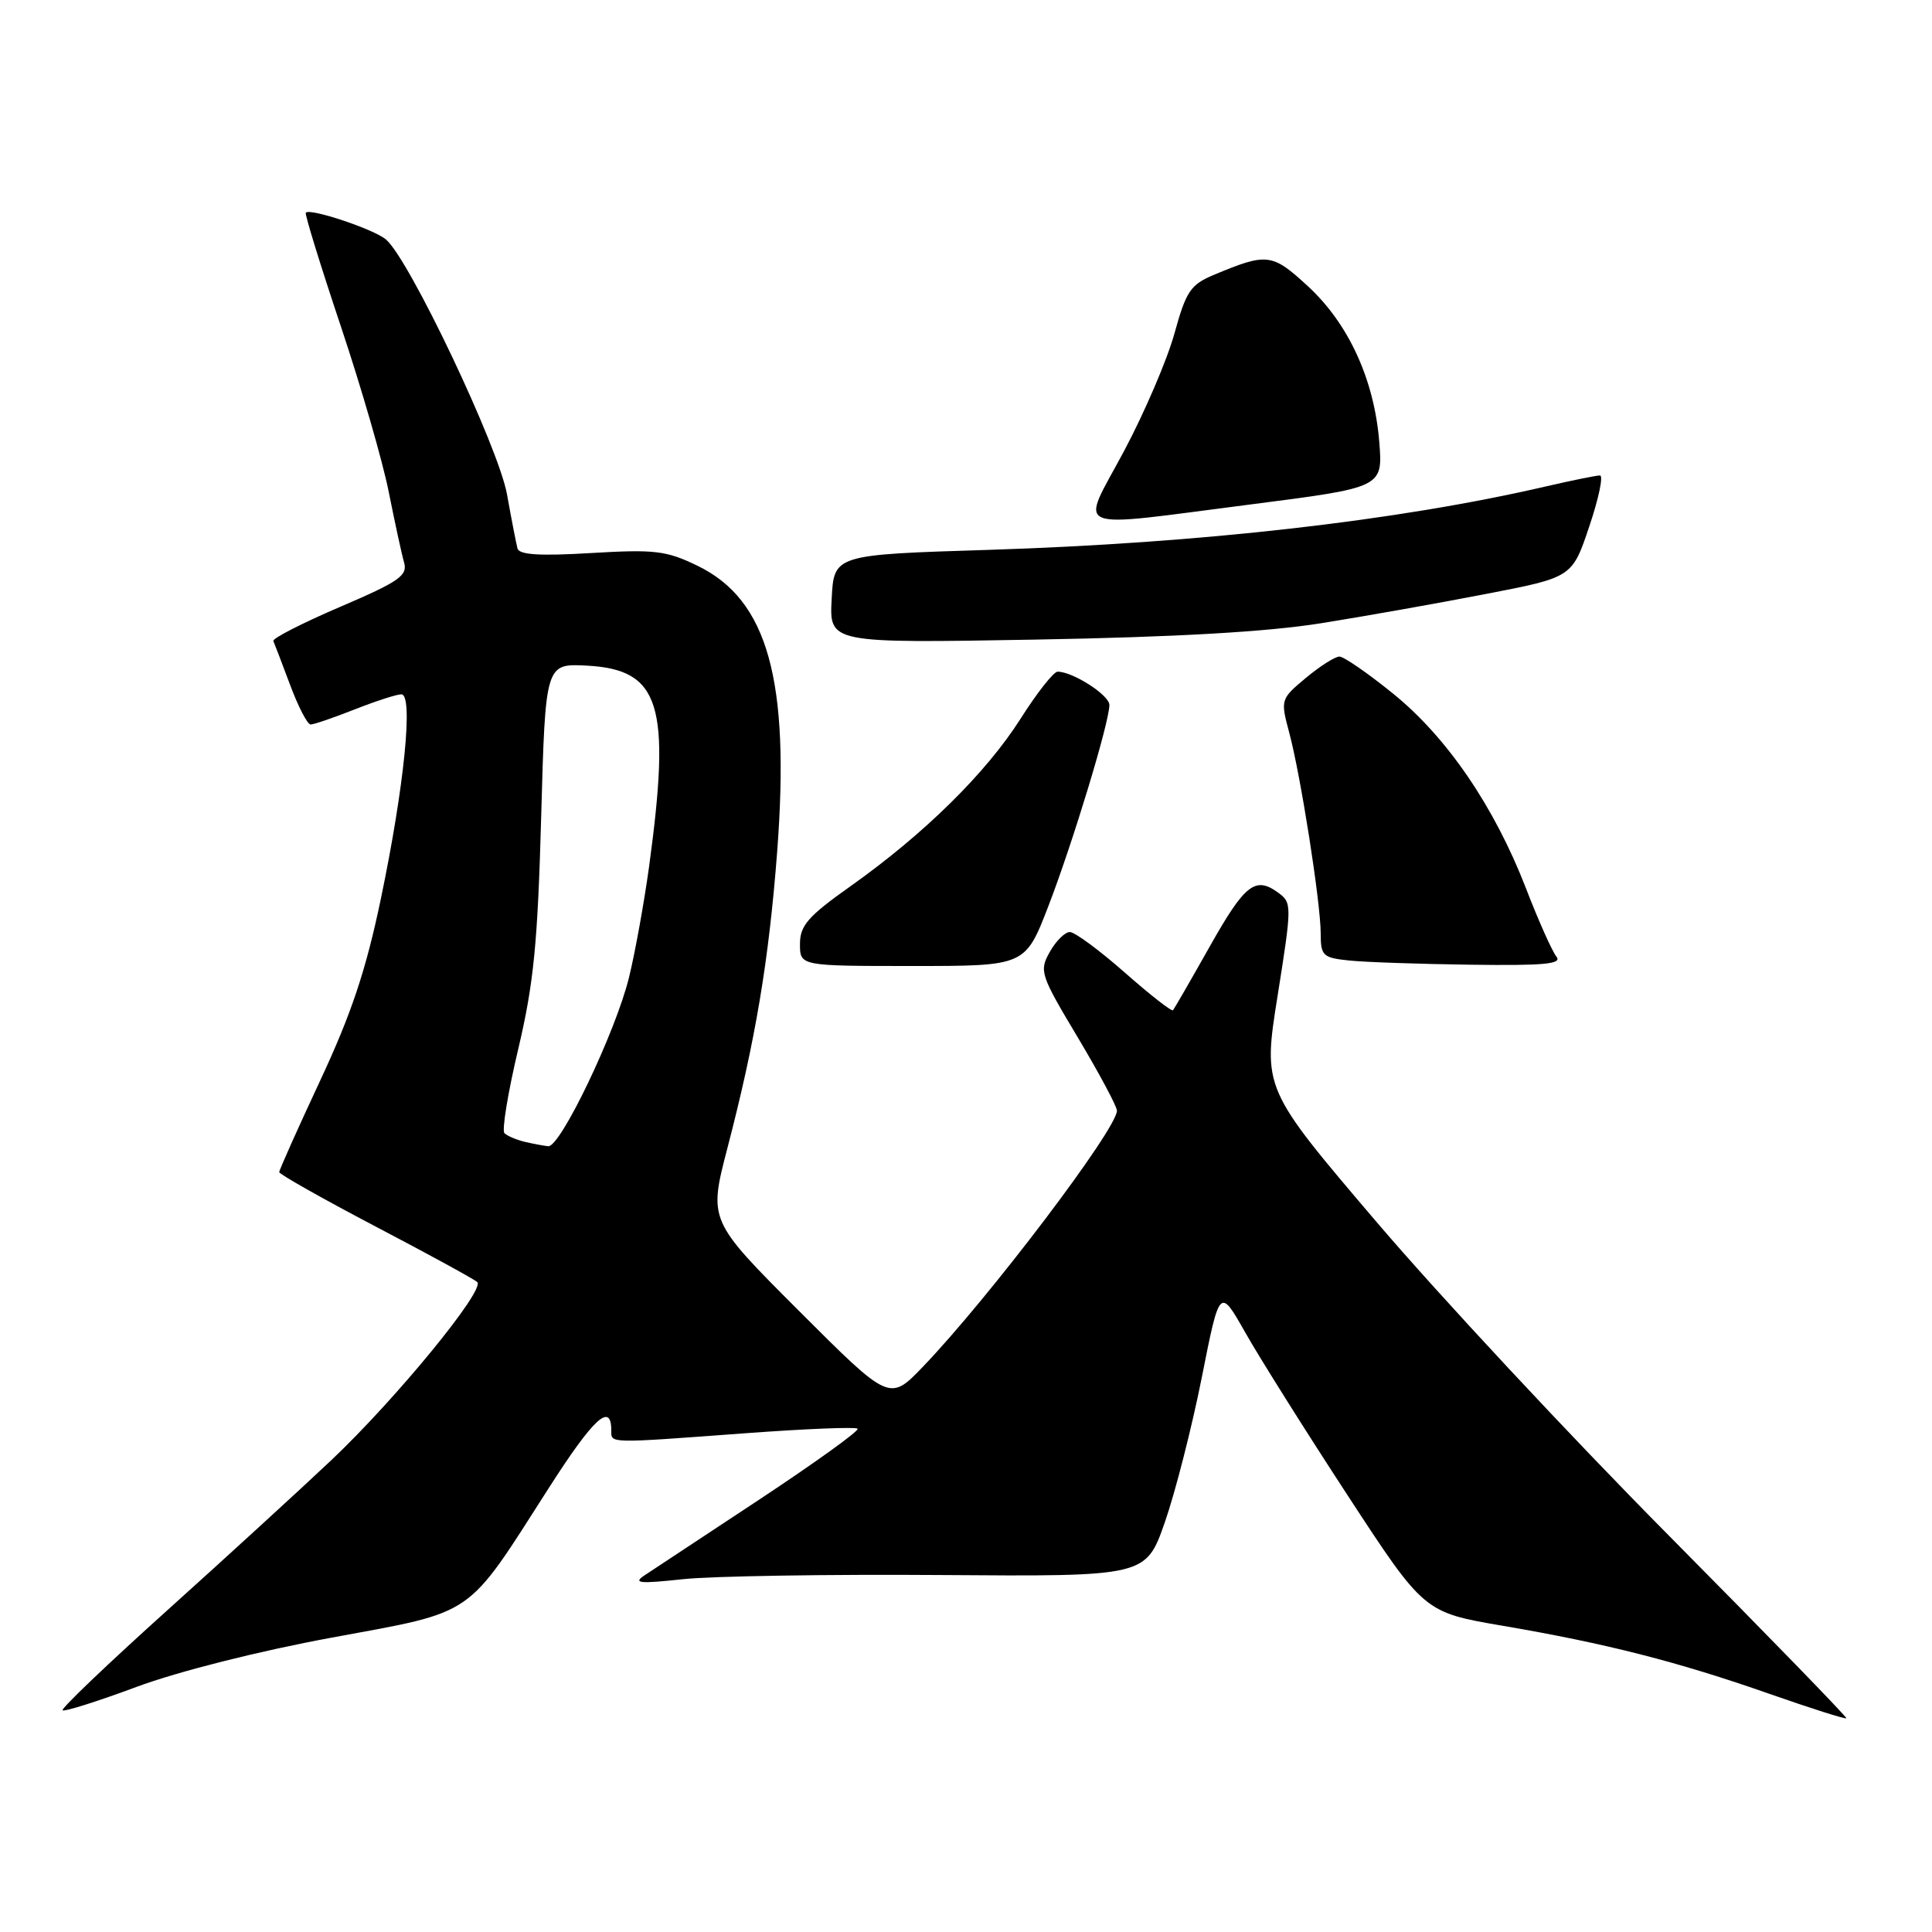 <?xml version="1.0" encoding="UTF-8" standalone="no"?>
<!DOCTYPE svg PUBLIC "-//W3C//DTD SVG 1.1//EN" "http://www.w3.org/Graphics/SVG/1.1/DTD/svg11.dtd" >
<svg xmlns="http://www.w3.org/2000/svg" xmlns:xlink="http://www.w3.org/1999/xlink" version="1.1" viewBox="0 0 256 256">
 <g >
 <path fill="currentColor"
d=" M 221.13 203.47 C 208.06 190.29 190.61 171.56 182.35 161.86 C 167.33 144.23 167.33 144.23 169.29 131.94 C 171.19 119.99 171.19 119.62 169.39 118.30 C 166.33 116.06 164.96 117.13 160.25 125.50 C 157.77 129.90 155.60 133.66 155.43 133.86 C 155.25 134.06 152.37 131.81 149.03 128.86 C 145.68 125.91 142.41 123.50 141.76 123.50 C 141.11 123.50 139.91 124.69 139.10 126.14 C 137.68 128.66 137.84 129.16 142.81 137.46 C 145.66 142.24 148.00 146.61 148.00 147.17 C 148.00 149.60 131.02 172.01 122.29 181.10 C 117.87 185.70 117.87 185.70 105.88 173.71 C 93.89 161.72 93.89 161.72 96.39 152.11 C 100.12 137.79 101.87 127.33 102.98 112.84 C 104.70 90.11 101.74 79.47 92.41 74.96 C 88.29 72.96 86.76 72.78 78.33 73.28 C 71.53 73.69 68.79 73.52 68.57 72.67 C 68.40 72.03 67.77 68.80 67.18 65.50 C 66.05 59.23 54.22 34.32 51.14 31.73 C 49.53 30.37 41.08 27.55 40.52 28.18 C 40.36 28.36 42.45 35.13 45.16 43.23 C 47.87 51.32 50.73 61.22 51.52 65.23 C 52.32 69.23 53.22 73.41 53.54 74.52 C 54.04 76.27 52.90 77.06 45.03 80.43 C 40.03 82.57 36.07 84.60 36.22 84.94 C 36.37 85.28 37.38 87.91 38.45 90.78 C 39.52 93.65 40.74 96.00 41.16 96.00 C 41.58 96.00 44.21 95.10 47.00 94.00 C 49.79 92.90 52.57 92.00 53.18 92.00 C 54.80 92.00 53.57 104.24 50.46 119.12 C 48.50 128.52 46.57 134.31 42.44 143.15 C 39.45 149.55 37.00 155.03 37.00 155.31 C 37.00 155.59 42.74 158.83 49.75 162.51 C 56.76 166.18 62.83 169.50 63.24 169.88 C 64.33 170.91 52.42 185.43 43.88 193.50 C 39.80 197.35 30.04 206.29 22.18 213.36 C 14.32 220.43 8.07 226.40 8.29 226.62 C 8.50 226.84 12.91 225.45 18.07 223.53 C 23.59 221.48 34.26 218.78 43.98 216.99 C 63.15 213.45 61.64 214.48 72.66 197.26 C 78.65 187.89 81.00 185.72 81.00 189.56 C 81.00 191.28 80.46 191.27 98.65 189.92 C 106.64 189.33 113.39 189.05 113.64 189.31 C 113.90 189.57 108.07 193.76 100.70 198.64 C 93.32 203.51 86.44 208.06 85.39 208.75 C 83.83 209.79 84.73 209.87 90.50 209.25 C 94.35 208.84 109.72 208.59 124.67 208.70 C 151.83 208.90 151.83 208.90 154.35 201.70 C 155.73 197.74 157.93 189.12 159.24 182.54 C 161.61 170.58 161.61 170.58 164.99 176.54 C 166.84 179.82 172.93 189.51 178.52 198.07 C 188.69 213.64 188.69 213.64 199.09 215.42 C 212.76 217.75 222.30 220.18 234.45 224.44 C 239.93 226.36 244.52 227.82 244.65 227.68 C 244.78 227.55 234.20 216.66 221.13 203.47 Z  M 138.91 120.08 C 142.15 111.68 147.00 95.69 147.00 93.41 C 147.00 92.11 142.16 89.00 140.14 89.00 C 139.61 89.00 137.40 91.81 135.22 95.25 C 130.67 102.41 122.50 110.47 112.75 117.39 C 107.06 121.42 106.00 122.63 106.00 125.09 C 106.00 128.00 106.00 128.00 120.93 128.00 C 135.85 128.00 135.85 128.00 138.91 120.08 Z  M 206.23 126.75 C 205.67 126.06 203.85 121.99 202.20 117.71 C 198.01 106.88 191.73 97.68 184.58 91.90 C 181.25 89.20 178.06 87.00 177.48 87.00 C 176.90 87.00 174.90 88.27 173.03 89.83 C 169.68 92.63 169.66 92.71 170.83 97.08 C 172.36 102.81 174.99 119.59 175.00 123.69 C 175.00 126.64 175.28 126.91 178.75 127.27 C 180.81 127.49 188.07 127.74 194.87 127.83 C 204.66 127.96 207.03 127.74 206.23 126.75 Z  M 175.00 82.59 C 180.78 81.67 190.63 79.92 196.91 78.70 C 208.32 76.50 208.32 76.50 210.59 69.75 C 211.84 66.04 212.48 63.00 212.00 63.00 C 211.52 63.00 208.28 63.66 204.81 64.46 C 185.19 69.01 159.15 71.97 131.00 72.86 C 110.50 73.50 110.50 73.50 110.20 79.37 C 109.89 85.23 109.89 85.23 137.20 84.75 C 155.79 84.42 167.85 83.73 175.00 82.59 Z  M 165.87 66.82 C 183.24 64.59 183.24 64.59 182.76 58.55 C 182.09 50.30 178.70 42.90 173.31 37.93 C 168.56 33.55 167.90 33.47 160.87 36.41 C 157.75 37.71 157.17 38.57 155.62 44.19 C 154.66 47.66 151.66 54.66 148.95 59.75 C 143.11 70.72 141.29 69.96 165.87 66.82 Z  M 69.50 151.29 C 68.40 151.02 67.20 150.51 66.84 150.15 C 66.48 149.79 67.30 144.78 68.67 139.00 C 70.72 130.33 71.25 124.97 71.71 108.20 C 72.27 87.91 72.27 87.91 77.78 88.20 C 87.49 88.73 88.93 93.36 86.01 114.81 C 85.35 119.59 84.16 126.20 83.35 129.50 C 81.59 136.71 74.25 152.05 72.64 151.88 C 72.02 151.82 70.60 151.55 69.50 151.29 Z "/>
</g>
</svg>
